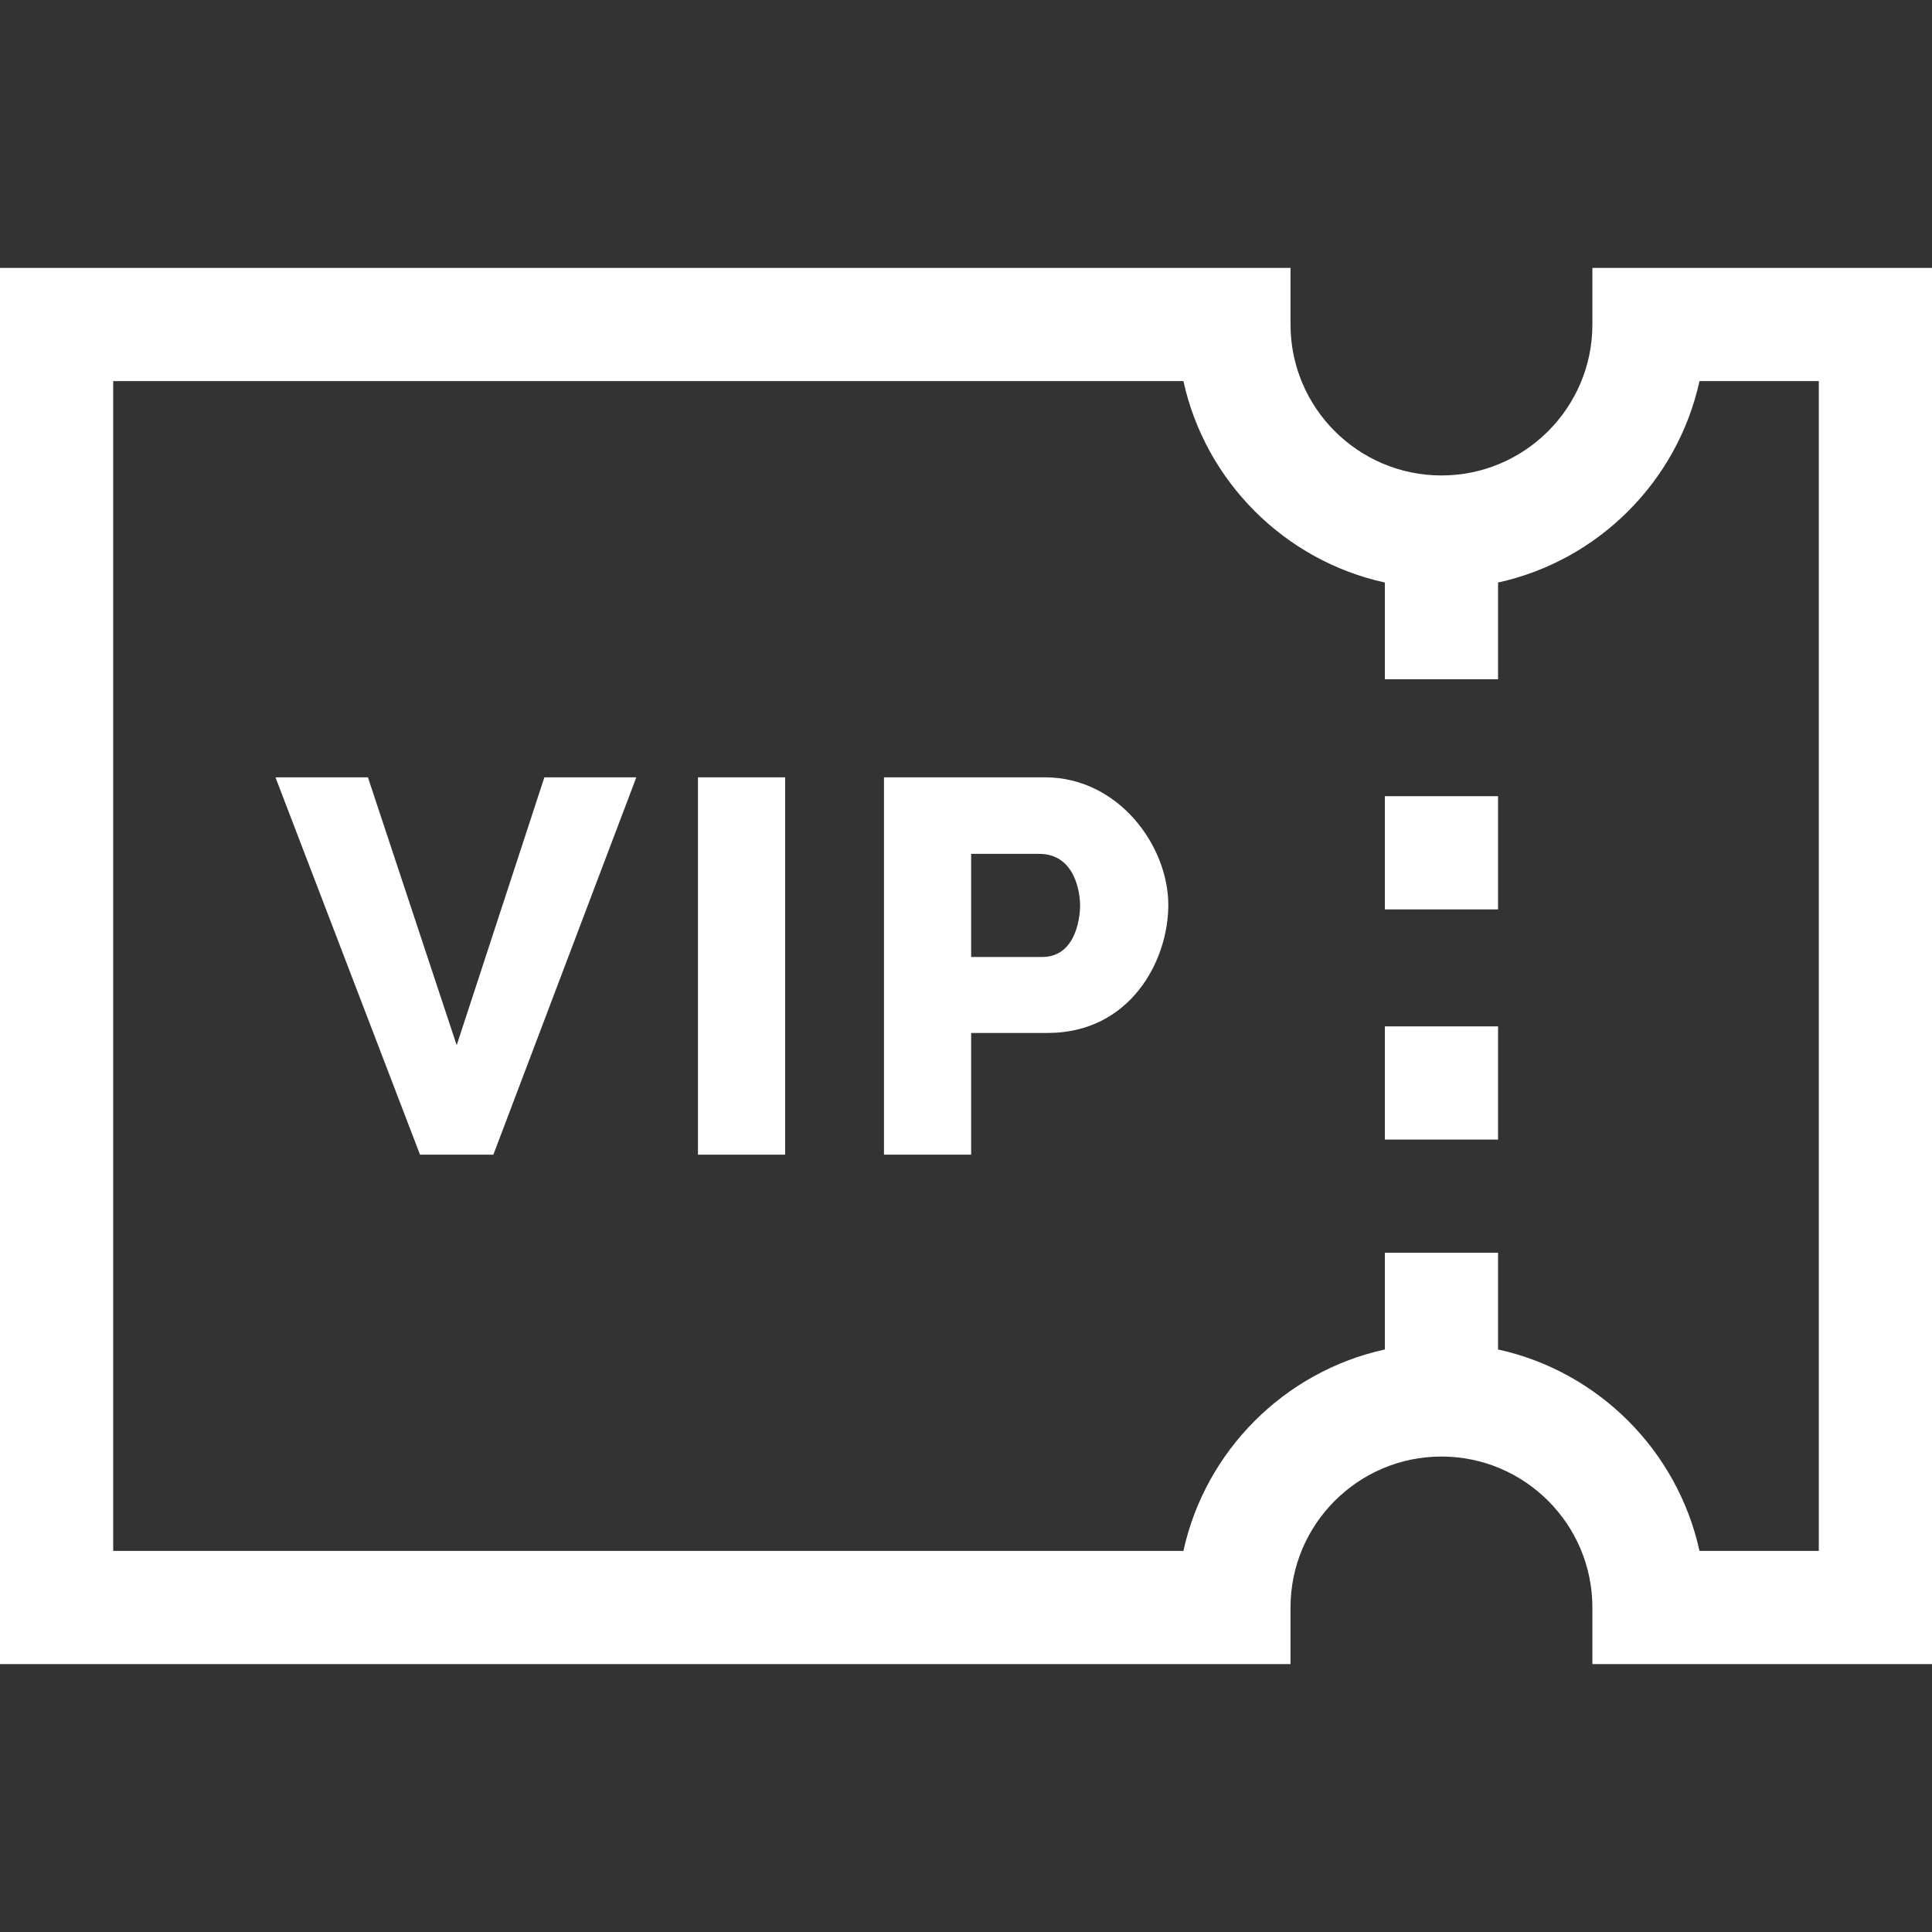 <?xml version="1.0" encoding="iso-8859-1"?>
<!-- Generator: Adobe Illustrator 19.0.0, SVG Export Plug-In . SVG Version: 6.00 Build 0)  -->
<svg xmlns="http://www.w3.org/2000/svg" xmlns:xlink="http://www.w3.org/1999/xlink" version="1.1" id="Layer_1" x="0px" y="0px" viewBox="0 0 512 512" style="enable-background:new 0 0 512 512;" xml:space="preserve" width="512px" height="512px">
<rect x="0" y="0" width="512" height="512" fill="#333333" stroke="none"/>
<g>
	<g>
		<path d="M422,71v15c0,22.056-17.944,40-40,40c-22.056,0-40-17.944-40-40V71H0v370h342v-15c0-22.056,17.944-40,40-40    c22.056,0,40,17.944,40,40v15h90V71H422z M482,411h-31.618c-5.826-26.58-26.802-47.551-53.382-53.377V332h-30v25.623    c-26.58,5.826-47.556,26.798-53.382,53.377H30V101h283.618c5.826,26.58,26.802,47.551,53.382,53.377V180h30v-25.623    c26.58-5.826,47.556-26.798,53.382-53.377H482V411z" fill="#FFFFFF"/>
	</g>
</g>
<g>
	<g>
		<rect x="367" y="211" width="30" height="30" fill="#FFFFFF"/>
	</g>
</g>
<g>
	<g>
		<rect x="367" y="272" width="30" height="30" fill="#FFFFFF"/>
	</g>
</g>
<g>
	<g>
		<polygon points="144.266,206 121.028,276.986 97.506,206 73,206 111.309,306 130.746,306 168.633,206   " fill="#FFFFFF"/>
	</g>
</g>
<g>
	<g>
		<rect x="184.97" y="206" width="23.098" height="100" fill="#FFFFFF"/>
	</g>
</g>
<g>
	<g>
		<path d="M276.939,206h-42.675v100h23.098v-32.253h20.282c21.689,0,31.971-18.872,31.971-33.944    C309.615,224.125,296.374,206,276.939,206z M276.237,253.606h-18.874h-0.001v-27.324h18.029c9.921,0,10.845,11.175,10.845,13.521    C286.236,244.31,284.563,253.606,276.237,253.606z" fill="#FFFFFF"/>
	</g>
</g>
<g>
</g>
<g>
</g>
<g>
</g>
<g>
</g>
<g>
</g>
<g>
</g>
<g>
</g>
<g>
</g>
<g>
</g>
<g>
</g>
<g>
</g>
<g>
</g>
<g>
</g>
<g>
</g>
<g>
</g>
</svg>
